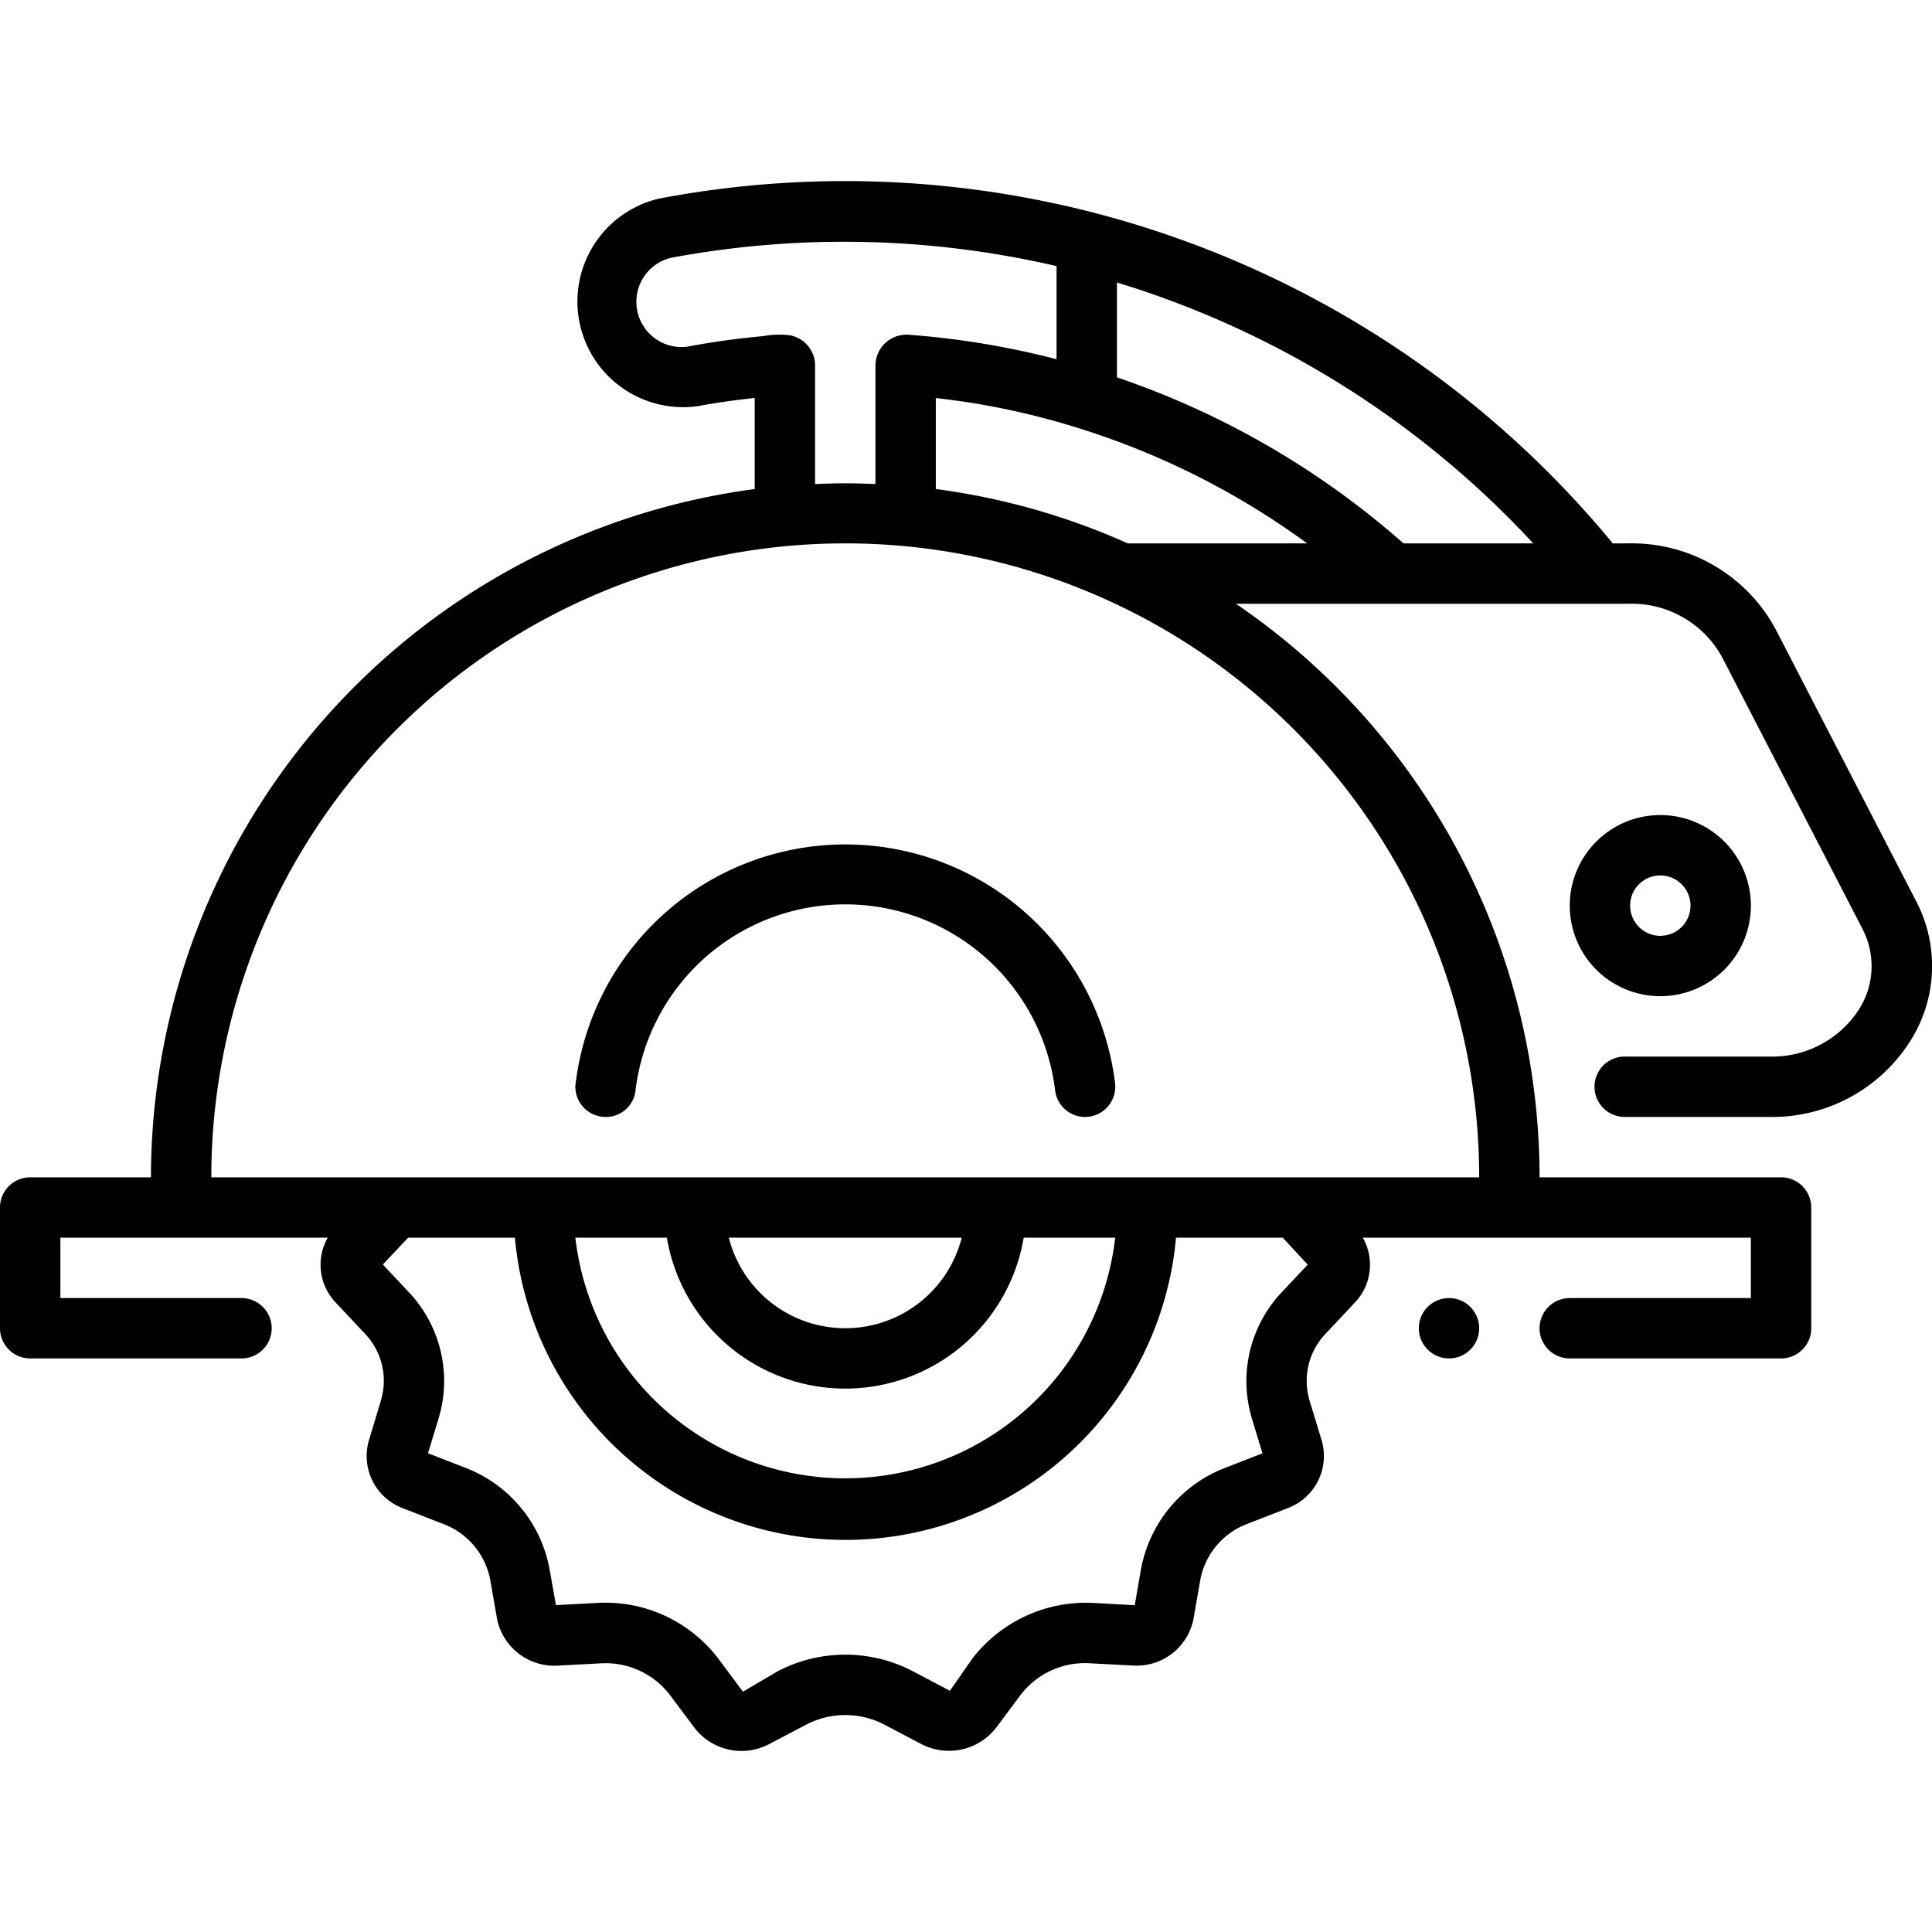 <svg xmlns="http://www.w3.org/2000/svg" data-name="Layer 1" viewBox="0 0 64 64" id="circular-saw"><path d="M58 30a3 3 0 1 0-3 3A3 3 0 0 0 58 30zm-4 0a1 1 0 1 1 1 1A1 1 0 0 1 54 30zM19.067 35.877a1 1 0 0 0 .87 1.115.987.987 0 0 0 1.115-.869 7 7 0 0 1 13.9 0 1 1 0 0 0 .991.877.87.87 0 0 0 .124-.008 1 1 0 0 0 .87-1.115 9 9 0 0 0-17.866 0z"></path><path d="M58.818,20.84A5.407,5.407,0,0,0,53.95,18h-.525A32.957,32.957,0,0,0,21.847,6.576a3.5,3.5,0,0,0,1.28,6.876c.613-.116,1.241-.2,1.874-.27V16.2A23.029,23.029,0,0,0,5,39H1a1,1,0,0,0-1,1v4a1,1,0,0,0,1,1H8a1,1,0,0,0,0-2H2V41h8.856a1.815,1.815,0,0,0,.265,2.149l.946,1.008a2.259,2.259,0,0,1,.545,2.257L12.225,47.7a1.846,1.846,0,0,0,1.124,2.263l1.307.51a2.467,2.467,0,0,1,1.579,1.837l.233,1.329a1.934,1.934,0,0,0,1.985,1.538l1.42-.075a2.687,2.687,0,0,1,2.317,1.044l.831,1.11a1.966,1.966,0,0,0,2.446.526l1.241-.652a2.8,2.8,0,0,1,2.587,0l1.256.66a1.98,1.98,0,0,0,2.44-.548l.821-1.1A2.683,2.683,0,0,1,36.128,55.1l1.433.075a1.918,1.918,0,0,0,1.975-1.546l.229-1.315a2.471,2.471,0,0,1,1.578-1.843l1.316-.512A1.844,1.844,0,0,0,43.777,47.7l-.391-1.289a2.266,2.266,0,0,1,.554-2.259l.939-1A1.814,1.814,0,0,0,45.145,41H58v2H52a1,1,0,0,0,0,2h7a1,1,0,0,0,1-1V40a1,1,0,0,0-1-1H51a22.992,22.992,0,0,0-10.06-19H53.95a3.414,3.414,0,0,1,3.091,1.759l4.649,9a2.67,2.67,0,0,1-.1,2.665A3.426,3.426,0,0,1,58.61,35H53.82a1,1,0,1,0,0,2h4.79a5.409,5.409,0,0,0,4.684-2.536,4.636,4.636,0,0,0,.175-4.623ZM27,12.047a1.025,1.025,0,0,0-.816-.937,2.921,2.921,0,0,0-.9.024c-.837.077-1.7.193-2.537.354a1.5,1.5,0,0,1-.53-2.946A31.158,31.158,0,0,1,35,8.815V11.9a27.522,27.522,0,0,0-4.928-.813,1.03,1.03,0,0,0-1.072,1v3.948c-.332-.014-.665-.025-1-.025s-.668.011-1,.025V12.047ZM43.319,41.892l-.831.885A4.29,4.29,0,0,0,41.474,47l.346,1.144-1.2.467A4.465,4.465,0,0,0,37.8,51.966l-.21,1.209L36.233,53.1a4.755,4.755,0,0,0-4.023,1.843l-.743,1.066-1.239-.653a4.836,4.836,0,0,0-4.453,0l-1.164.684-.819-1.1A4.7,4.7,0,0,0,19.768,53.1l-1.351.072L18.2,51.959a4.459,4.459,0,0,0-2.822-3.351l-1.2-.468L14.525,47a4.283,4.283,0,0,0-1.005-4.219l-.838-.892.8-.849.038-.04h3.537a10.994,10.994,0,0,0,21.9,0h3.535ZM22.091,41a5.993,5.993,0,0,0,11.82,0h3.031A9,9,0,0,1,19.06,41Zm2.052,0h7.716a3.981,3.981,0,0,1-7.716,0ZM49,39H7a21,21,0,1,1,42,0ZM31,16.2V13.186a24.835,24.835,0,0,1,4.706.99A25.8,25.8,0,0,1,43.3,18H37.358A22.81,22.81,0,0,0,31,16.2ZM46.493,18A27.93,27.93,0,0,0,37,12.5V9.358A31.152,31.152,0,0,1,50.79,18Z"></path><circle cx="48" cy="44" r="1"></circle></svg>